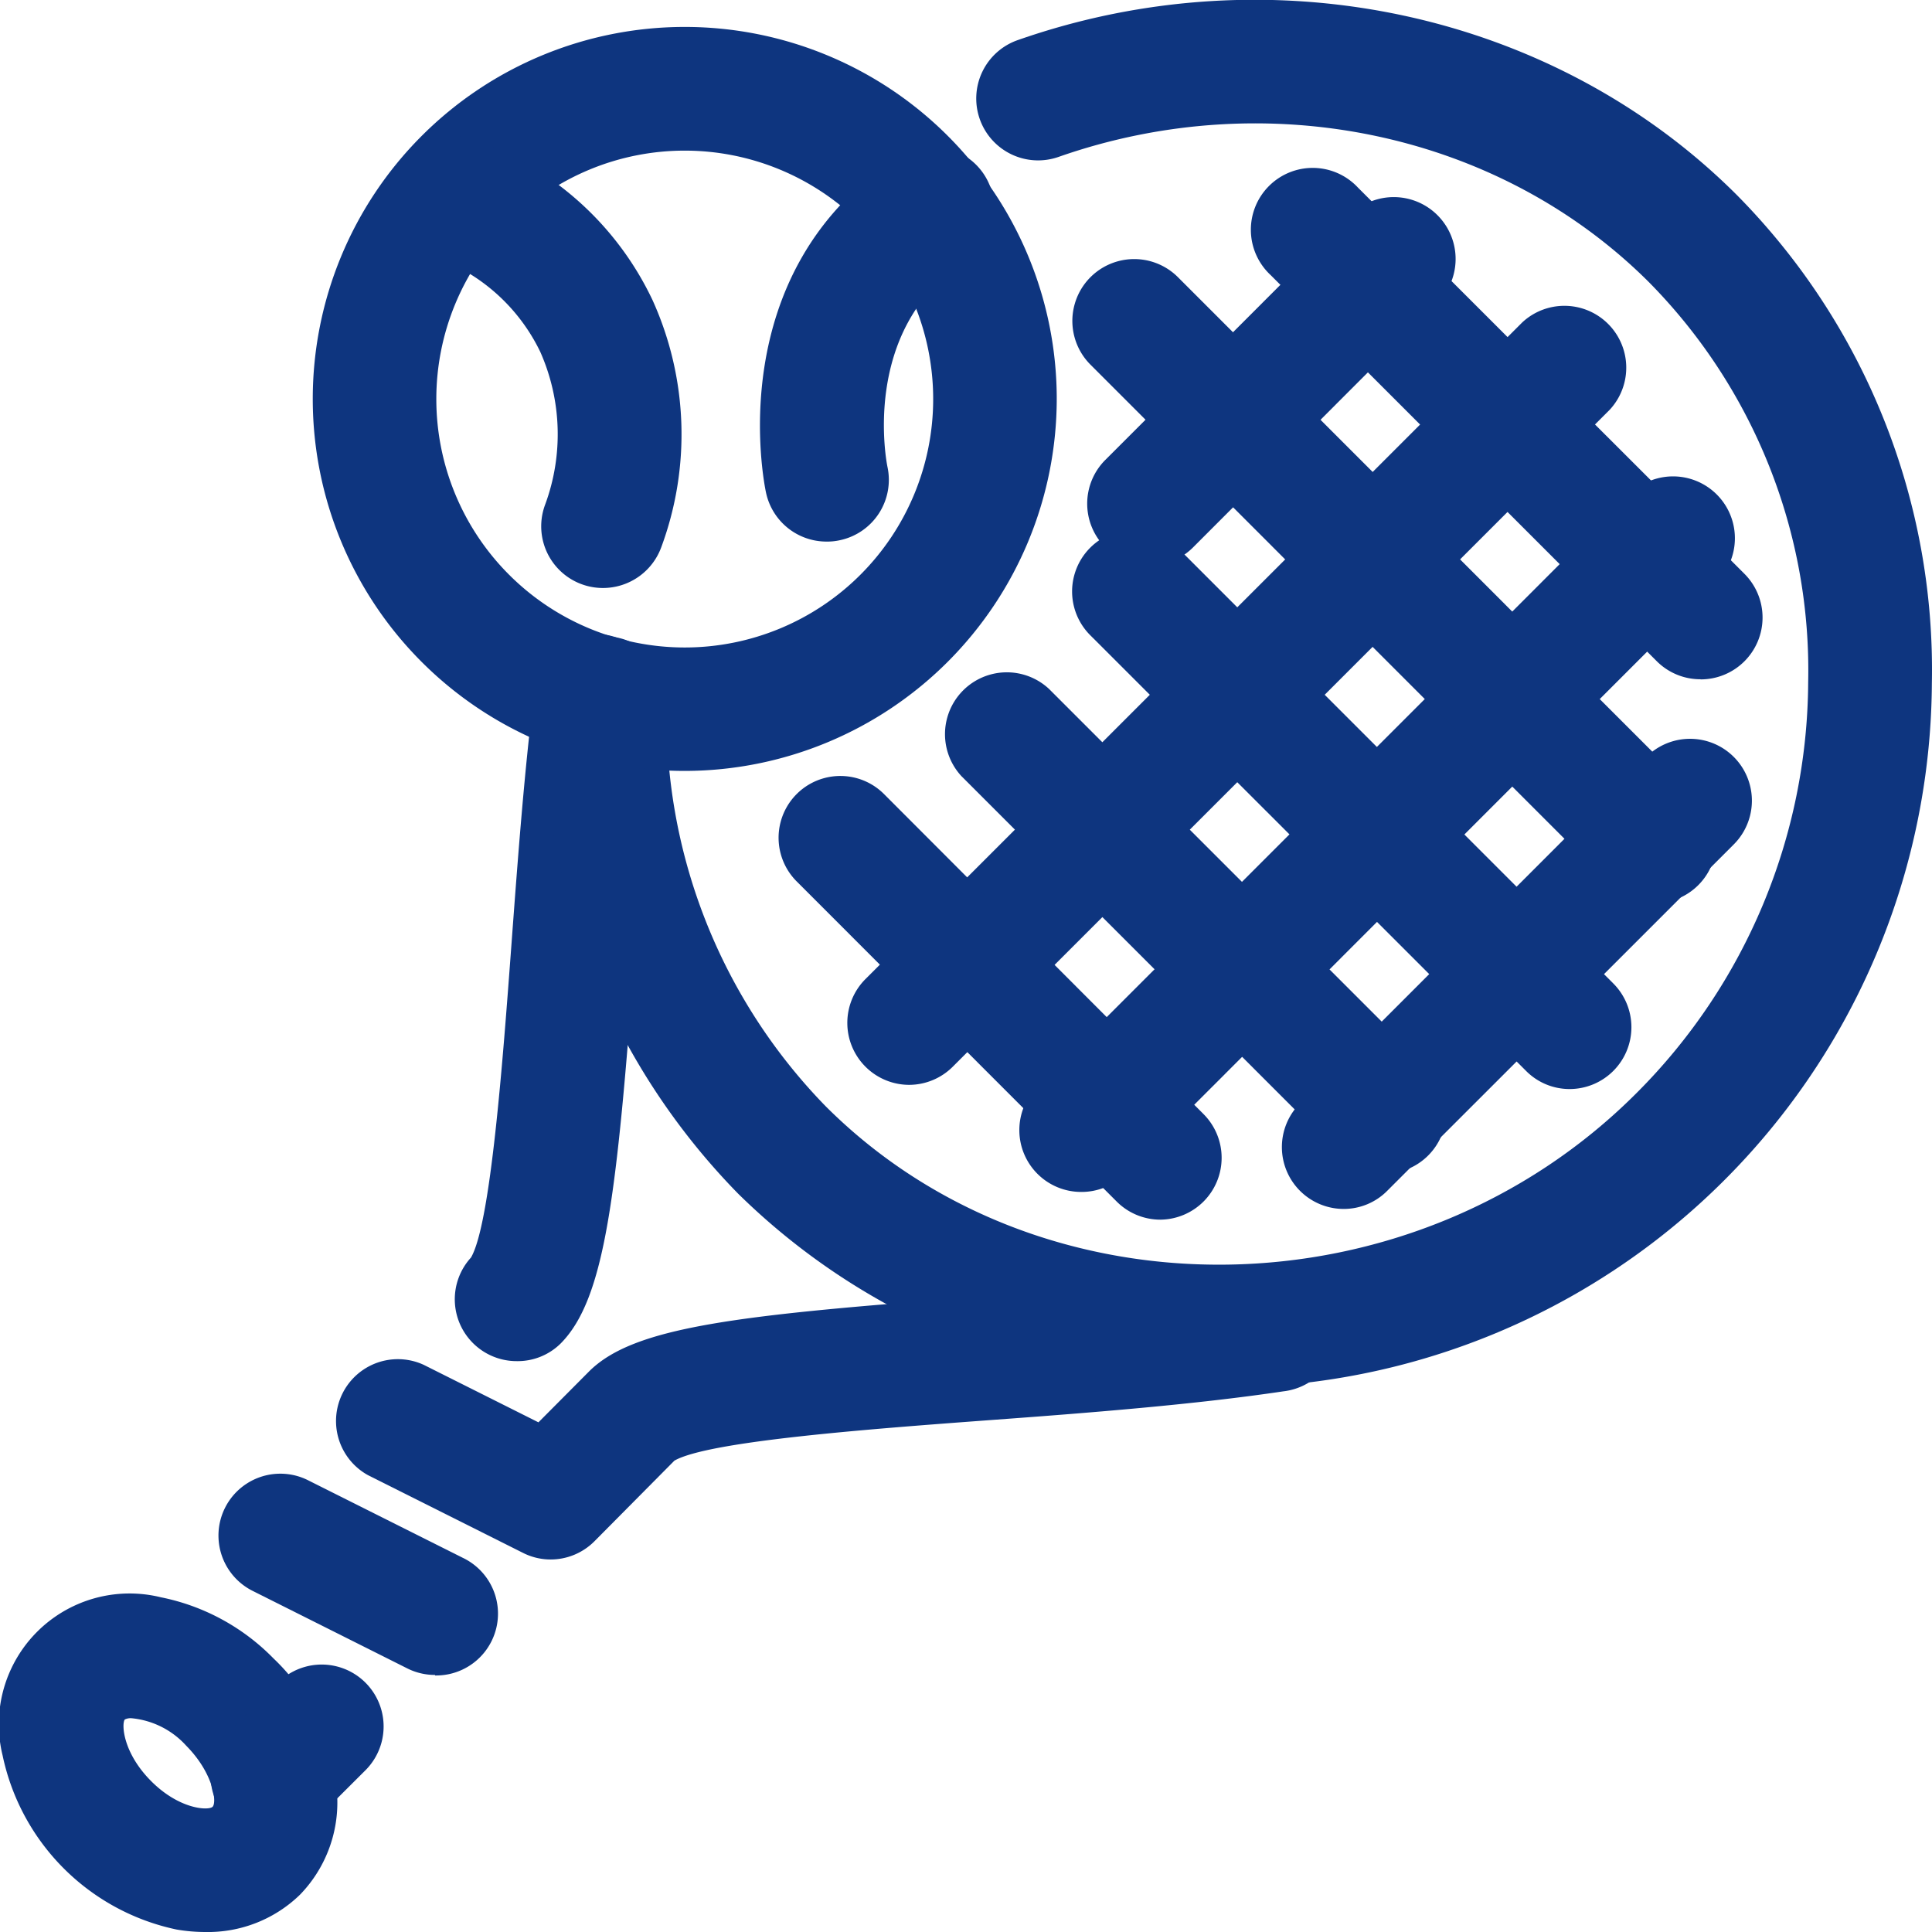 <svg id="レイヤー_1" data-name="レイヤー 1" xmlns="http://www.w3.org/2000/svg" viewBox="0 0 147.76 147.76"><defs><style>.cls-1{fill:#0e357f;}</style></defs><title>icon-tennis</title><path class="cls-1" d="M450.47,490.21a4.73,4.73,0,0,1-3.5-7.92c1.51-2.57,2.43-15,3.1-24,.49-6.61,1-13.45,1.77-19.46a4.73,4.73,0,1,1,9.38,1.21c-.74,5.76-1.24,12.46-1.72,19-1.37,18.53-2.27,26.42-5.69,29.84A4.68,4.68,0,0,1,450.47,490.21Zm-3.35-8.07Z" transform="translate(-410.95 -386.11)"/><path class="cls-1" d="M444.22,514.21a4.71,4.71,0,0,1-2.12-.5l-11.83-5.93a4.73,4.73,0,0,1,4.24-8.46l11.83,5.93a4.73,4.73,0,0,1-2.12,9Z" transform="translate(-410.95 -386.11)"/><path class="cls-1" d="M453.05,505.38a4.68,4.68,0,0,1-2.11-.51l-11.83-5.93a4.73,4.73,0,0,1,4.24-8.45l8.78,4.4L456,491c3.42-3.42,11.3-4.32,29.83-5.7,7.62-.56,15.5-1.15,21.82-2.12a4.73,4.73,0,1,1,1.45,9.34c-6.69,1-14.76,1.64-22.57,2.21-9,.67-21.37,1.59-24,3.09L456.4,504A4.73,4.73,0,0,1,453.05,505.38Z" transform="translate(-410.95 -386.11)"/><path class="cls-1" d="M426.65,533.87a12.83,12.83,0,0,1-2.2-.19,17.22,17.22,0,0,1-13.3-13.31,10,10,0,0,1,12.1-12.1,16.6,16.6,0,0,1,8.62,4.68,15.71,15.71,0,0,1,4.88,10.84,10.13,10.13,0,0,1-2.86,7.23h0A10.09,10.09,0,0,1,426.65,533.87ZM421,517.52a1,1,0,0,0-.51.1c-.25.36-.14,2.53,2,4.69s4.33,2.28,4.7,2,.12-2.55-2-4.69A6.45,6.45,0,0,0,421,517.52Zm6.21,6.81Z" transform="translate(-410.95 -386.11)"/><path class="cls-1" d="M431.79,526.64a4.72,4.72,0,0,1-3.34-8.07l3.76-3.77a4.73,4.73,0,0,1,6.69,6.7l-3.77,3.76A4.71,4.71,0,0,1,431.79,526.64Z" transform="translate(-410.95 -386.11)"/><path class="cls-1" d="M504.18,492.25a51.74,51.74,0,0,1-36.77-14.84,52.29,52.29,0,0,1-14.92-38,4.73,4.73,0,0,1,9.46.2,42.81,42.81,0,0,0,12.15,31.11c16.54,16.53,44.93,16.09,62-1a44.74,44.74,0,0,0,13.14-31.44,42.25,42.25,0,0,0-12.16-30.57c-11.44-11.44-29.17-15.21-45.17-9.6a4.73,4.73,0,1,1-3.13-8.93c19.4-6.8,41-2.15,55,11.84a51.63,51.63,0,0,1,14.92,37.34,54.17,54.17,0,0,1-54.52,53.87Z" transform="translate(-410.95 -386.11)"/><path class="cls-1" d="M480.47,469.08a4.74,4.74,0,0,1-3.34-8.08l50.24-50.23a4.73,4.73,0,0,1,6.69,6.68l-50.24,50.24A4.74,4.74,0,0,1,480.47,469.08Z" transform="translate(-410.95 -386.11)"/><path class="cls-1" d="M493.64,477.27a4.73,4.73,0,0,1-3.35-8.07l45.27-45.27a4.73,4.73,0,1,1,6.69,6.69L497,475.89A4.71,4.71,0,0,1,493.64,477.27Z" transform="translate(-410.95 -386.11)"/><path class="cls-1" d="M513.71,478.57a4.73,4.73,0,0,1-3.34-8.07L536.86,444a4.73,4.73,0,0,1,6.69,6.69l-26.5,26.49A4.68,4.68,0,0,1,513.71,478.57Z" transform="translate(-410.95 -386.11)"/><path class="cls-1" d="M498.83,429.36a4.73,4.73,0,0,1-3.35-8.07l18.72-18.72a4.73,4.73,0,1,1,6.69,6.69L502.17,428A4.71,4.71,0,0,1,498.83,429.36Z" transform="translate(-410.95 -386.11)"/><path class="cls-1" d="M531,469.4a4.68,4.68,0,0,1-3.34-1.39l-33.33-33.32a4.73,4.73,0,0,1,6.69-6.69l33.32,33.33A4.73,4.73,0,0,1,531,469.4Z" transform="translate(-410.95 -386.11)"/><path class="cls-1" d="M537.5,455.2a4.71,4.71,0,0,1-3.34-1.38L494.35,414a4.73,4.73,0,0,1,6.69-6.69l39.8,39.81a4.73,4.73,0,0,1-3.34,8.07Z" transform="translate(-410.95 -386.11)"/><path class="cls-1" d="M541,438.06a4.71,4.71,0,0,1-3.34-1.38l-29.54-29.54a4.73,4.73,0,1,1,6.69-6.68L544.37,430a4.73,4.73,0,0,1-3.35,8.07Z" transform="translate(-410.95 -386.11)"/><path class="cls-1" d="M516.84,475.87a4.76,4.76,0,0,1-3.35-1.39l-29-29a4.73,4.73,0,0,1,6.69-6.68l29,29a4.73,4.73,0,0,1-3.34,8.07Z" transform="translate(-410.95 -386.11)"/><path class="cls-1" d="M499.7,479.39a4.72,4.72,0,0,1-3.35-1.39l-24.47-24.48a4.72,4.72,0,1,1,6.68-6.68L503,471.32a4.73,4.73,0,0,1-3.34,8.07Z" transform="translate(-410.95 -386.11)"/><path class="cls-1" d="M463.32,445.07a28.45,28.45,0,1,1,28.45-28.45A28.48,28.48,0,0,1,463.32,445.07Zm0-47.44a19,19,0,1,0,19,19A19,19,0,0,0,463.32,397.63Z" transform="translate(-410.95 -386.11)"/><path class="cls-1" d="M457.07,431.08a4.72,4.72,0,0,1-4.43-6.37,15.54,15.54,0,0,0-.37-11.69,14.28,14.28,0,0,0-8.54-7.41,4.73,4.73,0,0,1,3.22-8.89,23.71,23.71,0,0,1,13.9,12.33,24.86,24.86,0,0,1,.66,18.95A4.75,4.75,0,0,1,457.07,431.08Z" transform="translate(-410.95 -386.11)"/><path class="cls-1" d="M474.16,427.53a4.73,4.73,0,0,1-4.62-3.72c-.15-.69-3.47-16.84,10-25.63a4.73,4.73,0,1,1,5.18,7.91c-8.05,5.27-5.92,15.61-5.9,15.71a4.72,4.72,0,0,1-3.61,5.62A4.4,4.4,0,0,1,474.16,427.53Z" transform="translate(-410.95 -386.11)"/></svg>